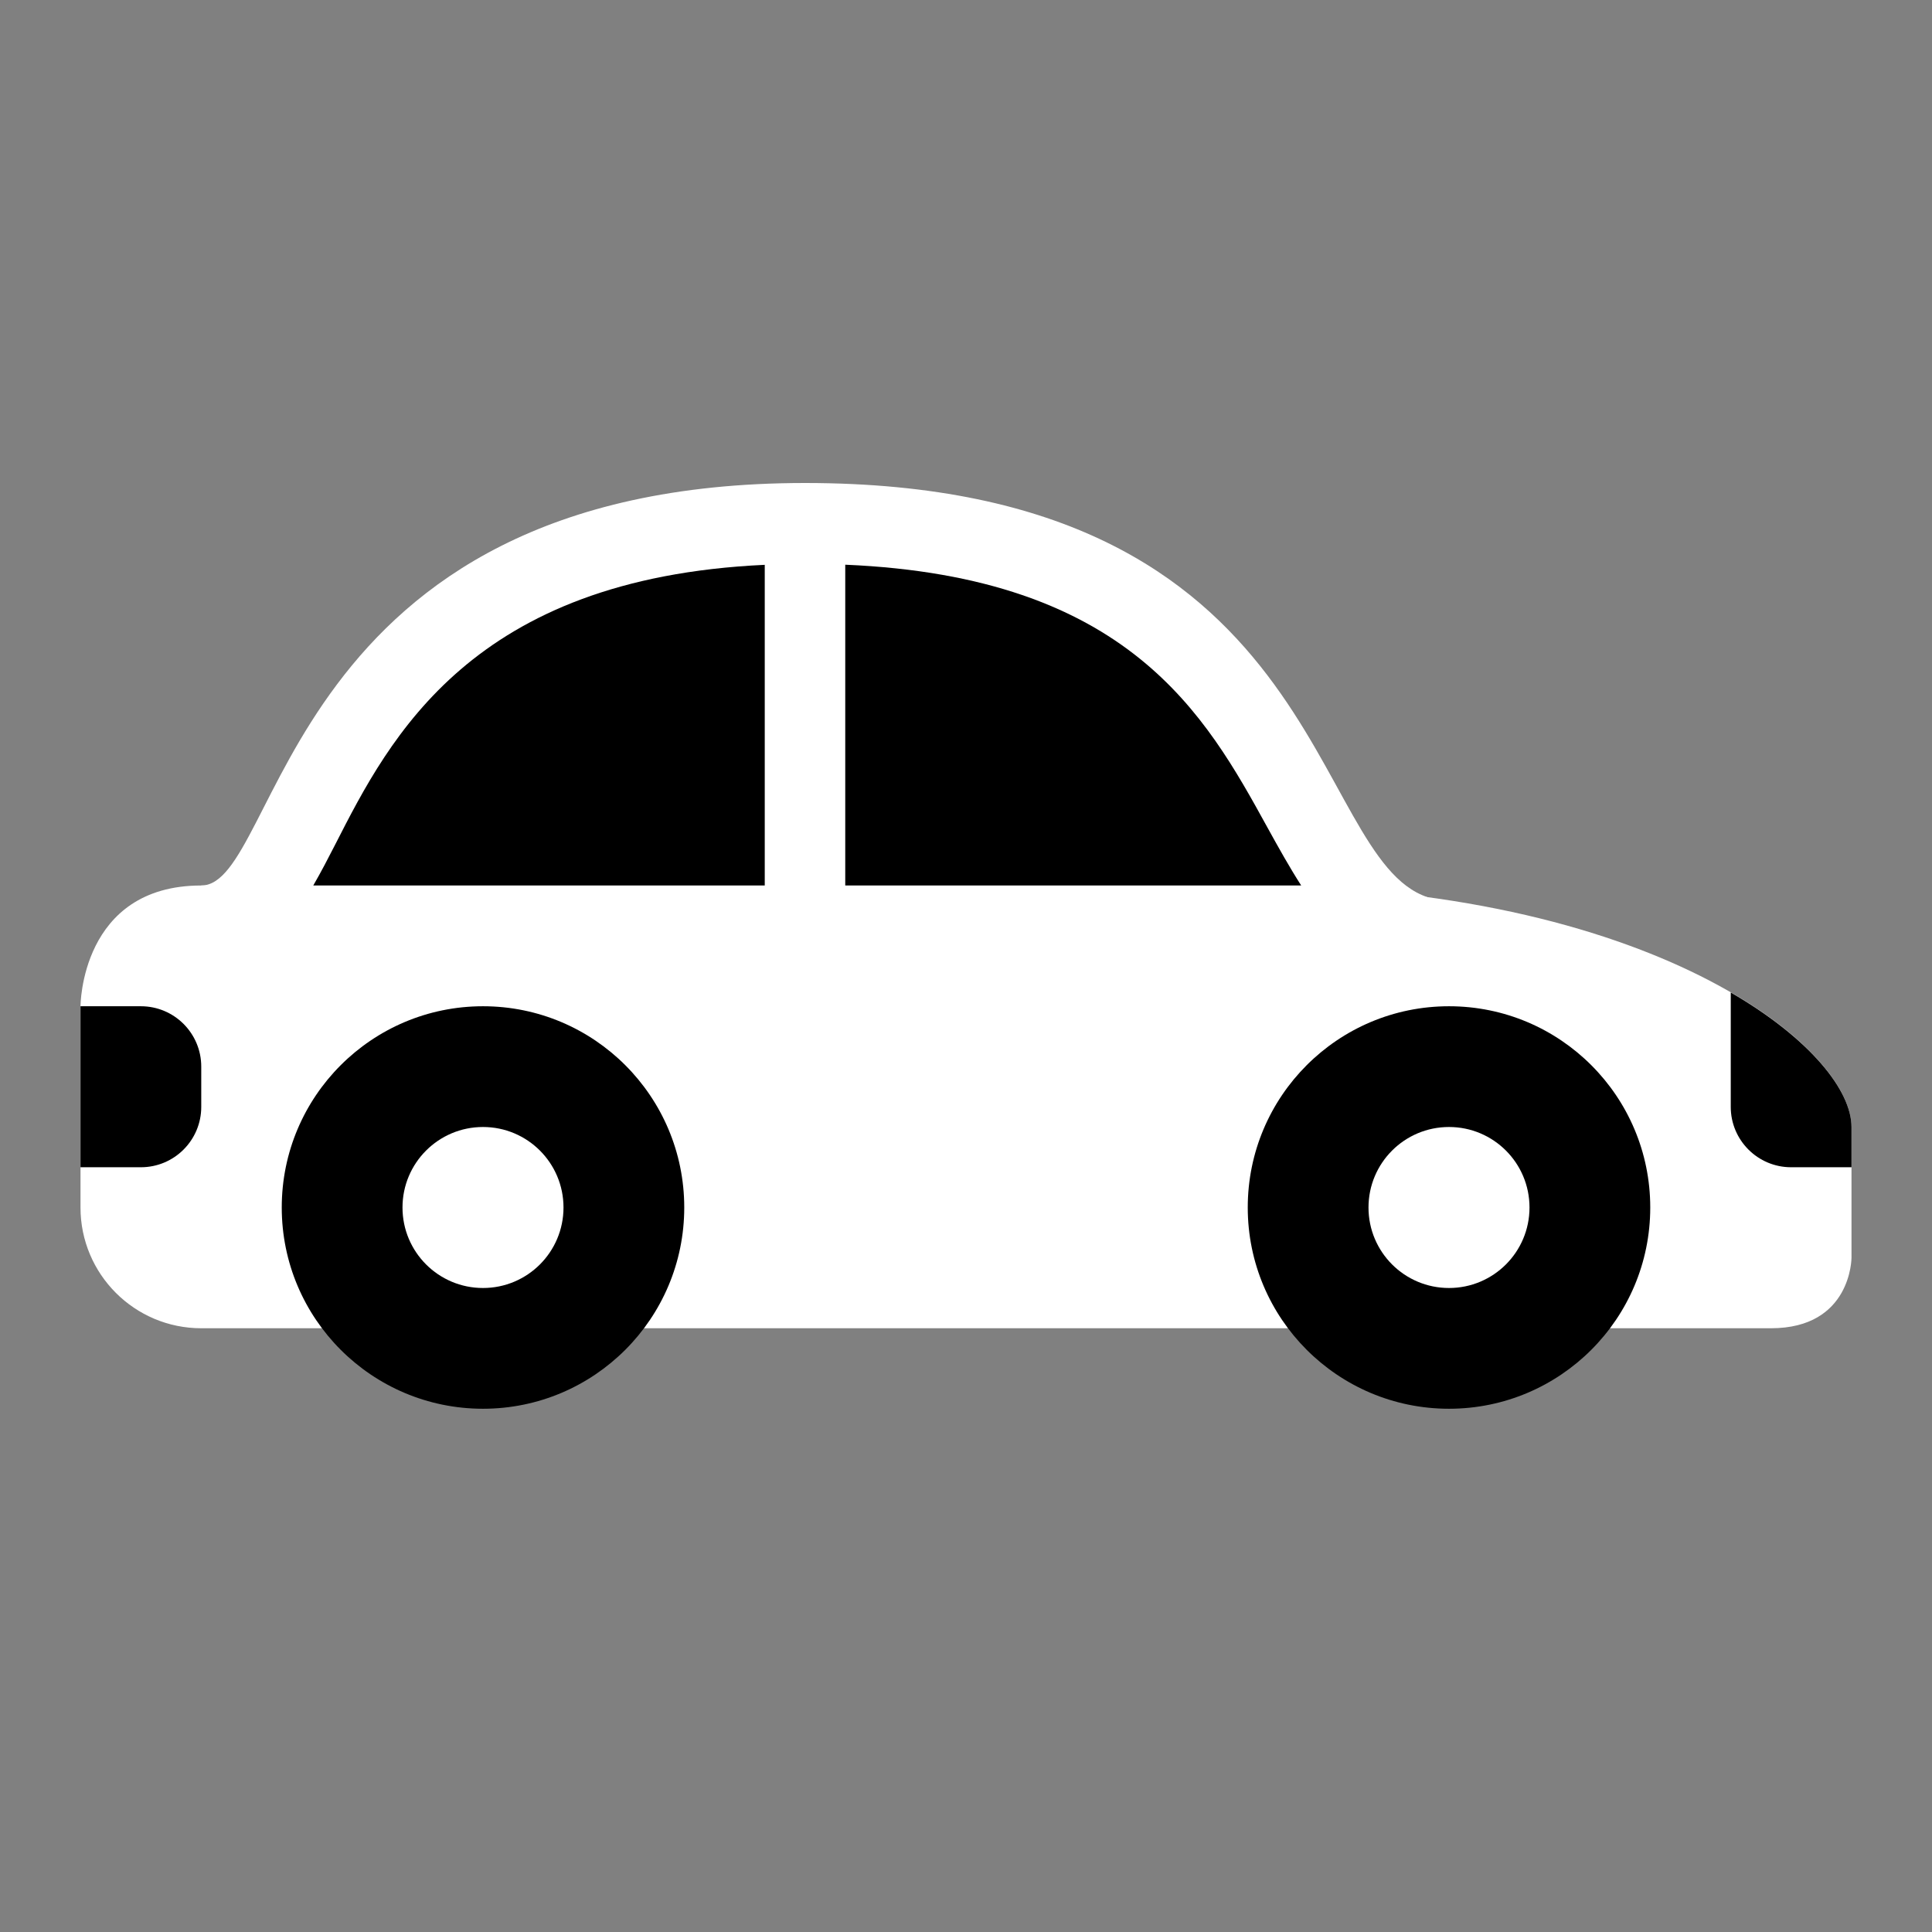 <?xml version="1.0" encoding="utf-8"?><!--
  ~ CoreShop.
  ~
  ~ This source file is subject to the GNU General Public License version 3 (GPLv3)
  ~ For the full copyright and license information, please view the LICENSE.md and gpl-3.0.txt
  ~ files that are distributed with this source code.
  ~
  ~ @copyright  Copyright (c) CoreShop GmbH (https://www.coreshop.org)
  ~ @license    https://www.coreshop.org/license     GPLv3 and CCL
  ~
  -->

<!-- Generator: Adobe Illustrator 15.0.0, SVG Export Plug-In . SVG Version: 6.00 Build 0)  --><!DOCTYPE svg PUBLIC "-//W3C//DTD SVG 1.1//EN" "http://www.w3.org/Graphics/SVG/1.1/DTD/svg11.dtd">
<svg xmlns="http://www.w3.org/2000/svg"  version="1.1" id="Ð¡Ð»Ð¾Ð¹_1" x="0px" y="0px"   viewBox="0 0 48 48" enable-background="new 0 0 48 48" xml:space="preserve">
<rect x="0" y="0" width="48" height="48" fill="#808080" stroke="none"/>
<g>
	<path fill="white" d="M5,22c2,0,2-10,15-10s12.466,9.29,15.466,10.29V27H5V22z"/>
	<path fill="white" d="M46,31.25c0,0,0,1.75-2,1.75c-3,0-39,0-39,0c-1.657,0-3-1.344-3-3v-5c0,0,0-3,3-3c4,0,26,0,26,0   c10,0,15,4,15,6V31.25z"/>
</g>
<g>
	<path fill="black" d="M41,30c0,2.761-2.238,5-5,5s-5-2.239-5-5s2.238-5,5-5S41,27.239,41,30"/>
	<path fill="black" d="M17,30c0,2.761-2.239,5-5,5s-5-2.239-5-5s2.239-5,5-5S17,27.239,17,30"/>
</g>
<g>
	<path fill="white" d="M38,30c0,1.105-0.895,2-2,2s-2-0.895-2-2s0.895-2,2-2S38,28.895,38,30"/>
	<path fill="white" d="M14,30c0,1.105-0.895,2-2,2s-2-0.895-2-2s0.895-2,2-2S14,28.895,14,30"/>
</g>
<g>
	<path fill="black" d="M3.5,25H2v4h1.5C4.329,29,5,28.328,5,27.5v-1C5,25.672,4.329,25,3.5,25z"/>
	<path fill="black" d="M43,24.658V27.5c0,0.828,0.672,1.5,1.5,1.5H46v-1C46,27.106,44.995,25.815,43,24.658z"/>
</g>
<g>
	<path fill="black" d="M32.328,22c-0.293-0.456-0.565-0.945-0.841-1.445c-1.535-2.791-3.442-6.226-10.487-6.525V22H32.328z"/>
	<path fill="black" d="M19,22v-7.967c-7.281,0.336-9.313,4.284-10.668,6.942C8.155,21.321,7.975,21.668,7.783,22H19z"/>
</g>
</svg>
